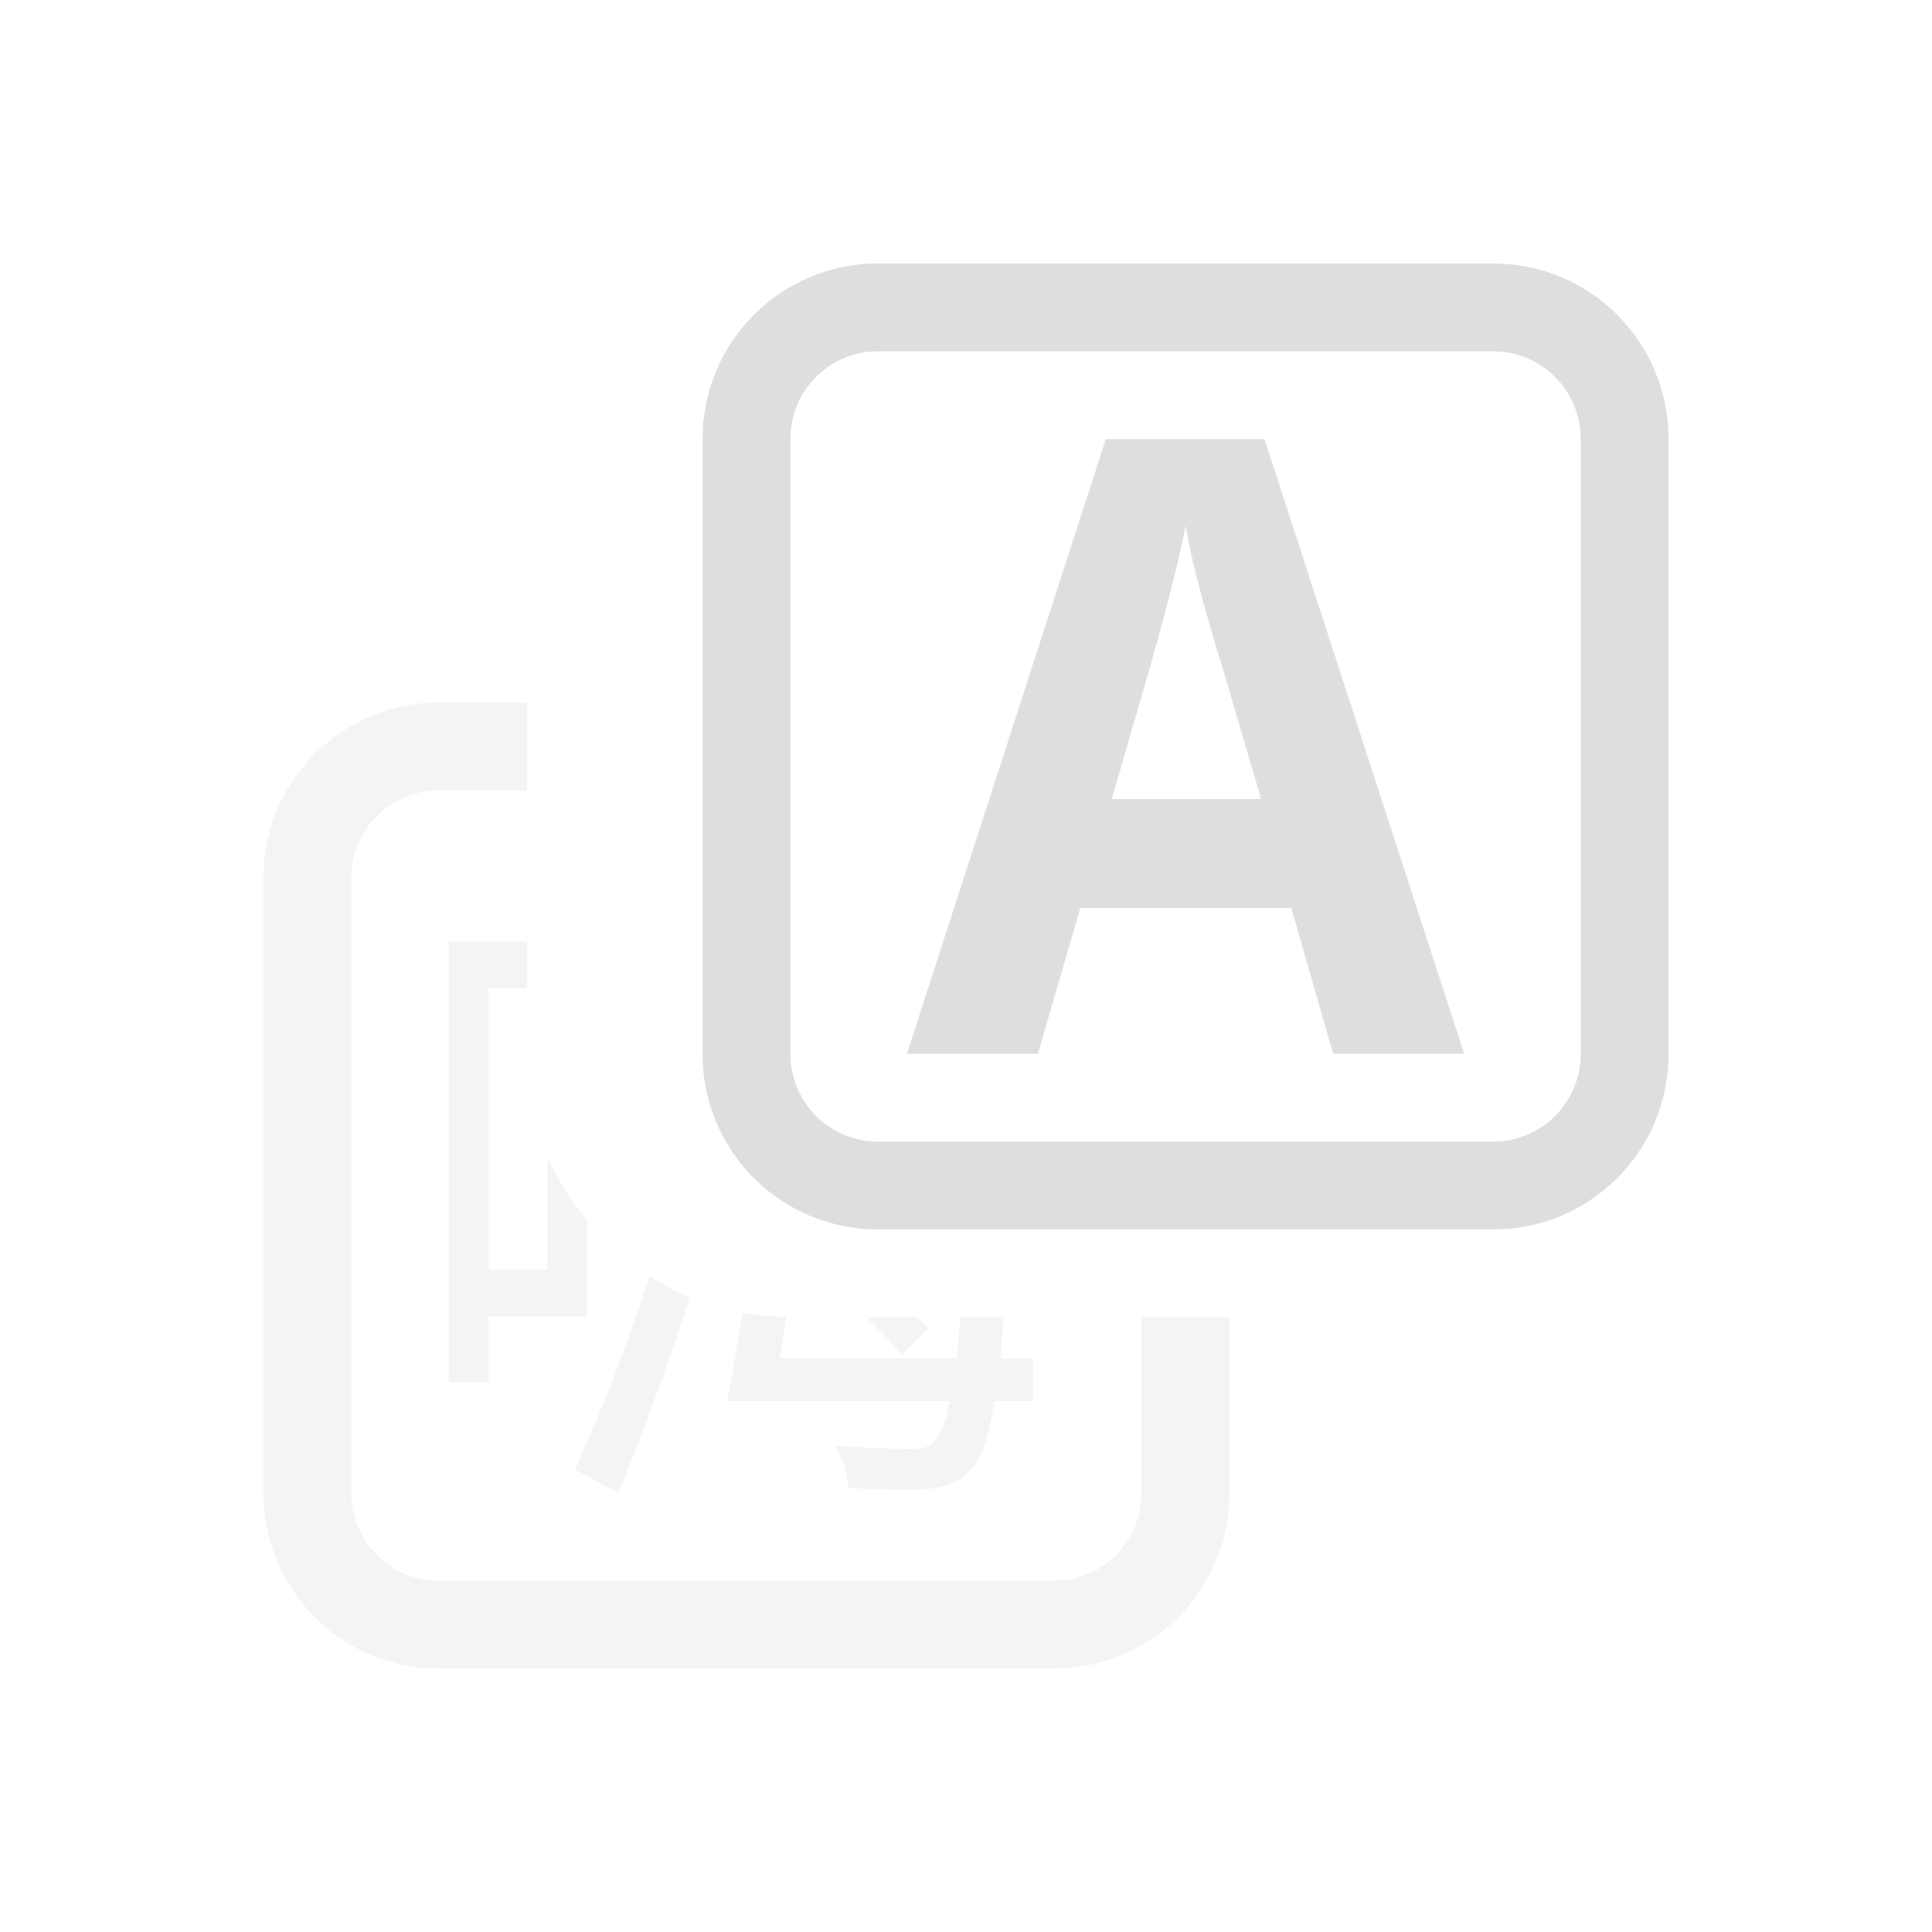 <svg xmlns="http://www.w3.org/2000/svg" width="16" height="16" viewBox="-3 -3 22 22">
<style id="current-color-scheme" type="text/css">
.ColorScheme-Contrast{color:#dedede}
</style>
<g class="ColorScheme-Contrast" style="fill:currentColor">
<path d="M7 0C5.892 0 5 .892 5 2v7c0 1.108.892 2 2 2h7c1.108 0 2-.892 2-2V2c0-1.108-.892-2-2-2zm0 1h7c.554 0 1 .446 1 1v7c0 .554-.446 1-1 1H7c-.554 0-1-.446-1-1V2c0-.554.446-1 1-1"/>
<path d="m12.181 9-.477-1.66H9.301L8.819 9H7.327l2.265-7h1.807l2.274 7zm-.82-2.9-.448-1.525q-.029-.086-.086-.281l-.124-.43q-.062-.238-.12-.476-.057-.239-.08-.406-.02.105-.053.248-.029.143-.071.305-.039.158-.082.32t-.08.305-.072.253l-.043.162L9.659 6.1z" aria-label="A"/>
<path d="M2 5C.892 5 0 5.892 0 7v7c0 1.108.892 2 2 2h7c1.108 0 2-.892 2-2v-2h-1v2c0 .554-.446 1-1 1H2c-.554 0-1-.446-1-1V7c0-.554.446-1 1-1h1V5zm.111 2.723v5.015h.453v-.746h1.123v-1.1a3 3 0 0 1-.453-.722v1.29h-.67V8.255H3v-.531zm2.287 3.808c-.261.795-.593 1.662-.855 2.2l.5.269a33 33 0 0 0 .812-2.227 3 3 0 0 1-.457-.242m1.057.414c-.059.352-.119.738-.174 1.008h2.531q-.059.346-.154.44c-.077.092-.154.107-.277.107-.139 0-.492-.008-.87-.039.085.138.14.338.147.484.362.016.722.024.922.008.223-.023.37-.085.508-.262.1-.123.169-.338.238-.738h.44v-.484h-.377c.015-.126.026-.32.039-.469h-.493c-.013.148-.024.35-.039.469H5.881c.02-.142.049-.317.072-.473a3 3 0 0 1-.498-.05M6.861 12c.168.154.315.307.405.432l.306-.301c-.03-.039-.09-.088-.129-.131z" opacity=".35"/>
</g>
</svg>

